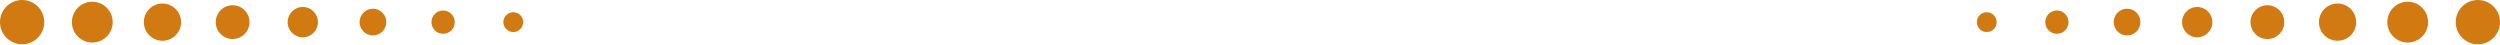 <svg width="1878" height="34" viewBox="0 0 1878 34" fill="none" xmlns="http://www.w3.org/2000/svg">
<path d="M1861.38 0C1870.56 0 1878 7.439 1878 16.627C1878 25.814 1870.56 33.253 1861.38 33.253C1852.2 33.253 1844.76 25.814 1844.76 16.627C1844.76 7.439 1852.2 0 1861.38 0Z" fill="#D17A11"/>
<path d="M16.62 0C7.437 0 0 7.439 0 16.627C0 25.814 7.437 33.253 16.62 33.253C25.805 33.253 33.241 25.814 33.241 16.627C33.241 7.439 25.805 0 16.62 0Z" fill="#D17A11"/>
<path d="M1808.67 1.301C1817.13 1.301 1823.99 8.171 1823.99 16.627C1823.99 25.082 1817.13 31.952 1808.67 31.952C1800.22 31.952 1793.35 25.082 1793.35 16.627C1793.35 8.171 1800.22 1.301 1808.67 1.301Z" fill="#D17A11"/>
<path d="M69.327 1.301C60.874 1.301 54.007 8.171 54.007 16.627C54.007 25.082 60.874 31.952 69.327 31.952C77.779 31.952 84.647 25.082 84.647 16.627C84.647 8.171 77.779 1.301 69.327 1.301Z" fill="#D17A11"/>
<path d="M1755.97 2.643C1763.69 2.643 1769.95 8.903 1769.95 16.627C1769.95 24.351 1763.69 30.611 1755.97 30.611C1748.25 30.611 1741.99 24.351 1741.99 16.627C1741.99 8.903 1748.25 2.643 1755.97 2.643Z" fill="#D17A11"/>
<path d="M122.033 2.643C114.312 2.643 108.054 8.903 108.054 16.627C108.054 24.351 114.312 30.611 122.033 30.611C129.754 30.611 136.012 24.351 136.012 16.627C136.012 8.903 129.754 2.643 122.033 2.643Z" fill="#D17A11"/>
<path d="M1703.26 29.31C1696.26 29.31 1690.58 23.631 1690.58 16.627C1690.58 9.622 1696.26 3.943 1703.26 3.943C1710.26 3.943 1715.94 9.622 1715.94 16.627C1715.94 23.631 1710.26 29.31 1703.26 29.31Z" fill="#D17A11"/>
<path d="M174.739 29.31C181.741 29.31 187.418 23.631 187.418 16.627C187.418 9.622 181.741 3.943 174.739 3.943C167.737 3.943 162.06 9.622 162.06 16.627C162.06 23.631 167.737 29.31 174.739 29.31Z" fill="#D17A11"/>
<path d="M1650.55 5.244C1656.81 5.244 1661.93 10.326 1661.93 16.627C1661.93 22.928 1656.85 28.009 1650.55 28.009C1644.26 28.009 1639.18 22.928 1639.18 16.627C1639.18 10.326 1644.26 5.244 1650.55 5.244Z" fill="#D17A11"/>
<path d="M227.445 5.244C221.187 5.244 216.067 10.326 216.067 16.627C216.067 22.928 221.146 28.009 227.445 28.009C233.744 28.009 238.823 22.928 238.823 16.627C238.823 10.326 233.744 5.244 227.445 5.244Z" fill="#D17A11"/>
<path d="M1597.85 6.545C1603.42 6.545 1607.89 11.057 1607.89 16.586C1607.89 22.114 1603.38 26.627 1597.85 26.627C1592.32 26.627 1587.81 22.114 1587.81 16.586C1587.81 11.057 1592.32 6.545 1597.85 6.545Z" fill="#D17A11"/>
<path d="M280.151 6.545C274.584 6.545 270.114 11.057 270.114 16.586C270.114 22.114 274.624 26.627 280.151 26.627C285.678 26.627 290.188 22.114 290.188 16.586C290.188 11.057 285.678 6.545 280.151 6.545Z" fill="#D17A11"/>
<path d="M1545.14 7.886C1549.98 7.886 1553.88 11.789 1553.88 16.626C1553.88 21.464 1549.98 25.366 1545.14 25.366C1540.31 25.366 1536.41 21.464 1536.41 16.626C1536.41 11.789 1540.31 7.886 1545.14 7.886Z" fill="#D17A11"/>
<path d="M332.857 7.886C328.022 7.886 324.12 11.789 324.12 16.626C324.12 21.464 328.022 25.366 332.857 25.366C337.693 25.366 341.594 21.464 341.594 16.626C341.594 11.789 337.693 7.886 332.857 7.886Z" fill="#D17A11"/>
<path d="M1492.44 24.066C1488.33 24.066 1485 20.733 1485 16.627C1485 12.521 1488.33 9.188 1492.44 9.188C1496.54 9.188 1499.87 12.521 1499.87 16.627C1499.87 20.733 1496.54 24.066 1492.44 24.066Z" fill="#D17A11"/>
<path d="M385.563 24.066C389.668 24.066 393 20.733 393 16.627C393 12.521 389.668 9.188 385.563 9.188C381.459 9.188 378.127 12.521 378.127 16.627C378.127 20.733 381.459 24.066 385.563 24.066Z" fill="#D17A11"/>
</svg>

